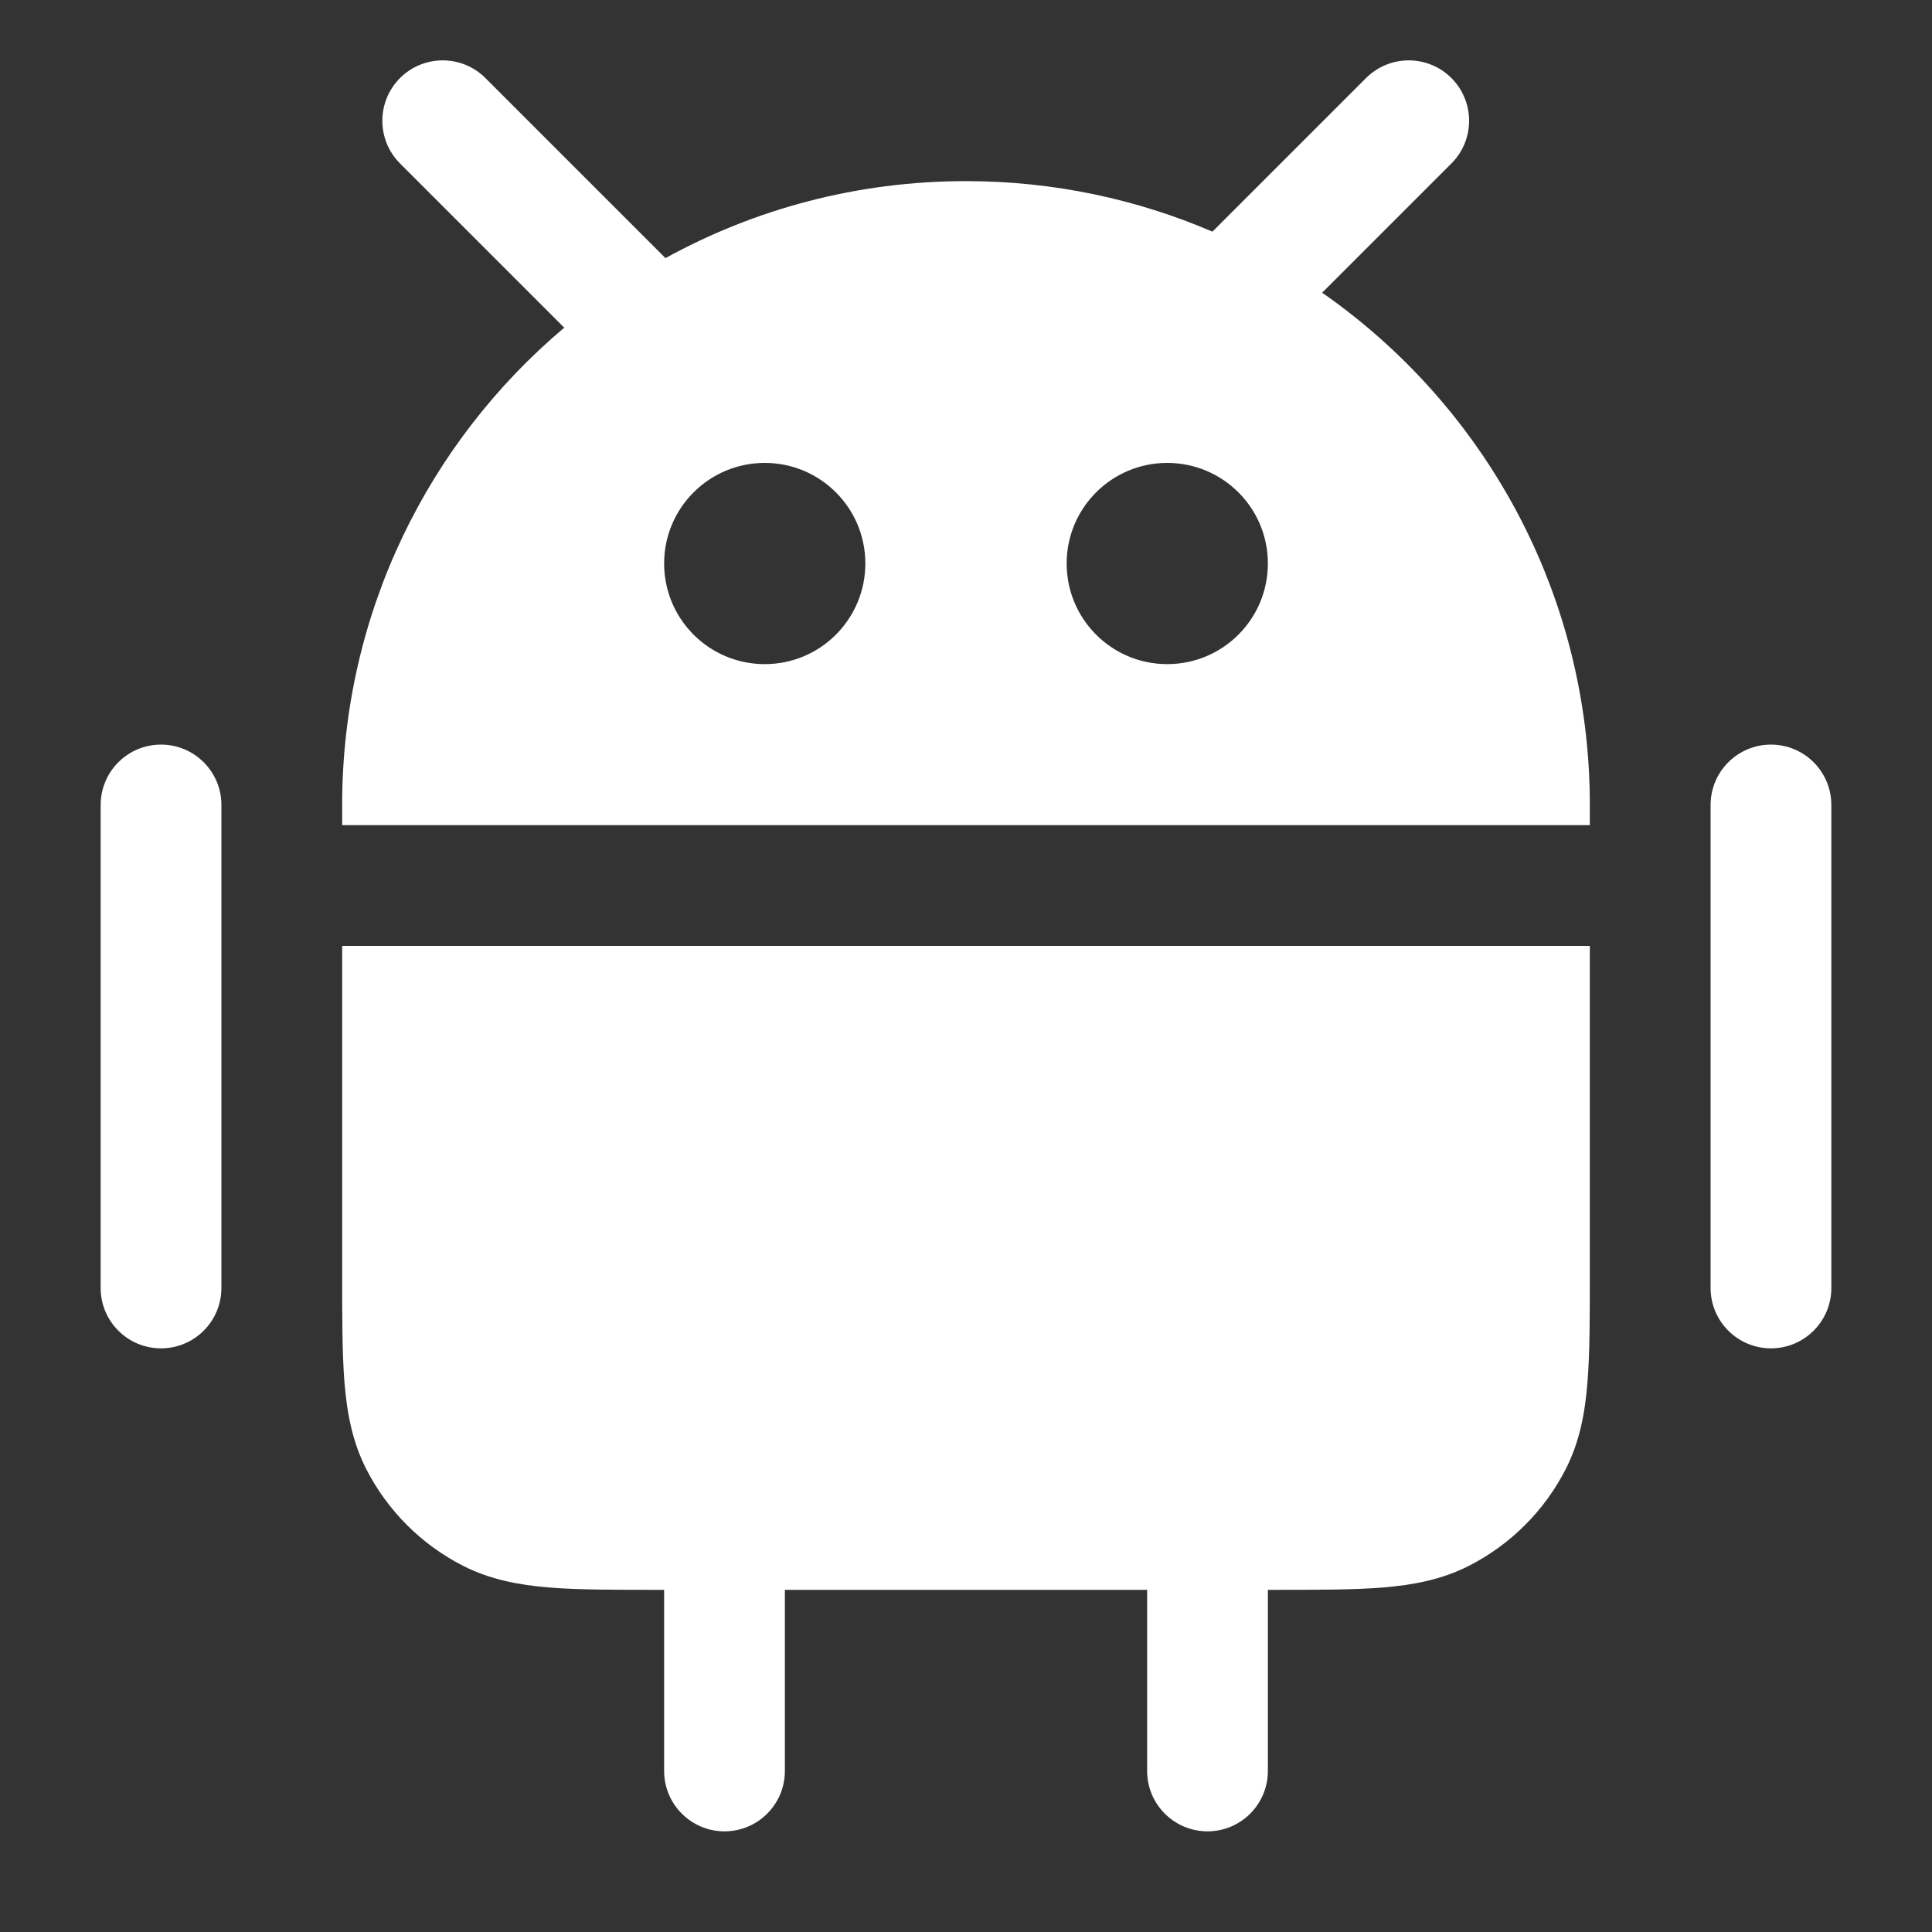 <svg width="20" height="20" viewBox="0 0 20 20" fill="none" xmlns="http://www.w3.org/2000/svg">
<rect x="0" y="0" width="20" height="20" fill="#333333" stroke="none"/>
<path fill-rule="evenodd" clip-rule="evenodd" d="M4.141 0.808C4.385 0.564 4.781 0.564 5.025 0.808L6.889 2.672C7.812 2.164 8.872 1.875 10 1.875C10.906 1.875 11.768 2.062 12.551 2.398L14.141 0.808C14.386 0.564 14.781 0.564 15.025 0.808C15.269 1.052 15.269 1.448 15.025 1.692L13.687 3.03C15.362 4.197 16.458 6.137 16.458 8.333V8.542H3.542V8.333C3.542 6.351 4.435 4.577 5.841 3.392L4.141 1.692C3.897 1.448 3.897 1.052 4.141 0.808ZM6.875 5.833C6.875 5.258 7.341 4.792 7.917 4.792C8.492 4.792 8.958 5.258 8.958 5.833C8.958 6.409 8.492 6.875 7.917 6.875C7.341 6.875 6.875 6.409 6.875 5.833ZM11.042 5.833C11.042 5.258 11.508 4.792 12.083 4.792C12.659 4.792 13.125 5.258 13.125 5.833C13.125 6.409 12.659 6.875 12.083 6.875C11.508 6.875 11.042 6.409 11.042 5.833Z" fill="white"/>
<path d="M3.542 9.792L3.542 13.192C3.542 13.637 3.542 14.009 3.566 14.312C3.592 14.629 3.648 14.926 3.791 15.207C4.011 15.638 4.362 15.989 4.793 16.209C5.074 16.352 5.371 16.408 5.688 16.434C5.991 16.458 6.363 16.458 6.808 16.458H6.875V18.333C6.875 18.678 7.155 18.958 7.5 18.958C7.845 18.958 8.125 18.678 8.125 18.333V16.458H11.875V18.333C11.875 18.678 12.155 18.958 12.5 18.958C12.845 18.958 13.125 18.678 13.125 18.333V16.458H13.192C13.637 16.458 14.009 16.458 14.312 16.434C14.629 16.408 14.926 16.352 15.207 16.209C15.638 15.989 15.989 15.638 16.209 15.207C16.352 14.926 16.408 14.629 16.433 14.312C16.458 14.009 16.458 13.637 16.458 13.192V9.792H3.542Z" fill="white"/>
<path d="M1.667 7.708C2.012 7.708 2.292 7.988 2.292 8.333V13.333C2.292 13.678 2.012 13.958 1.667 13.958C1.321 13.958 1.042 13.678 1.042 13.333V8.333C1.042 7.988 1.321 7.708 1.667 7.708Z" fill="white"/>
<path d="M18.958 8.333C18.958 7.988 18.678 7.708 18.333 7.708C17.988 7.708 17.708 7.988 17.708 8.333V13.333C17.708 13.678 17.988 13.958 18.333 13.958C18.678 13.958 18.958 13.678 18.958 13.333V8.333Z" fill="white"/>
</svg>

